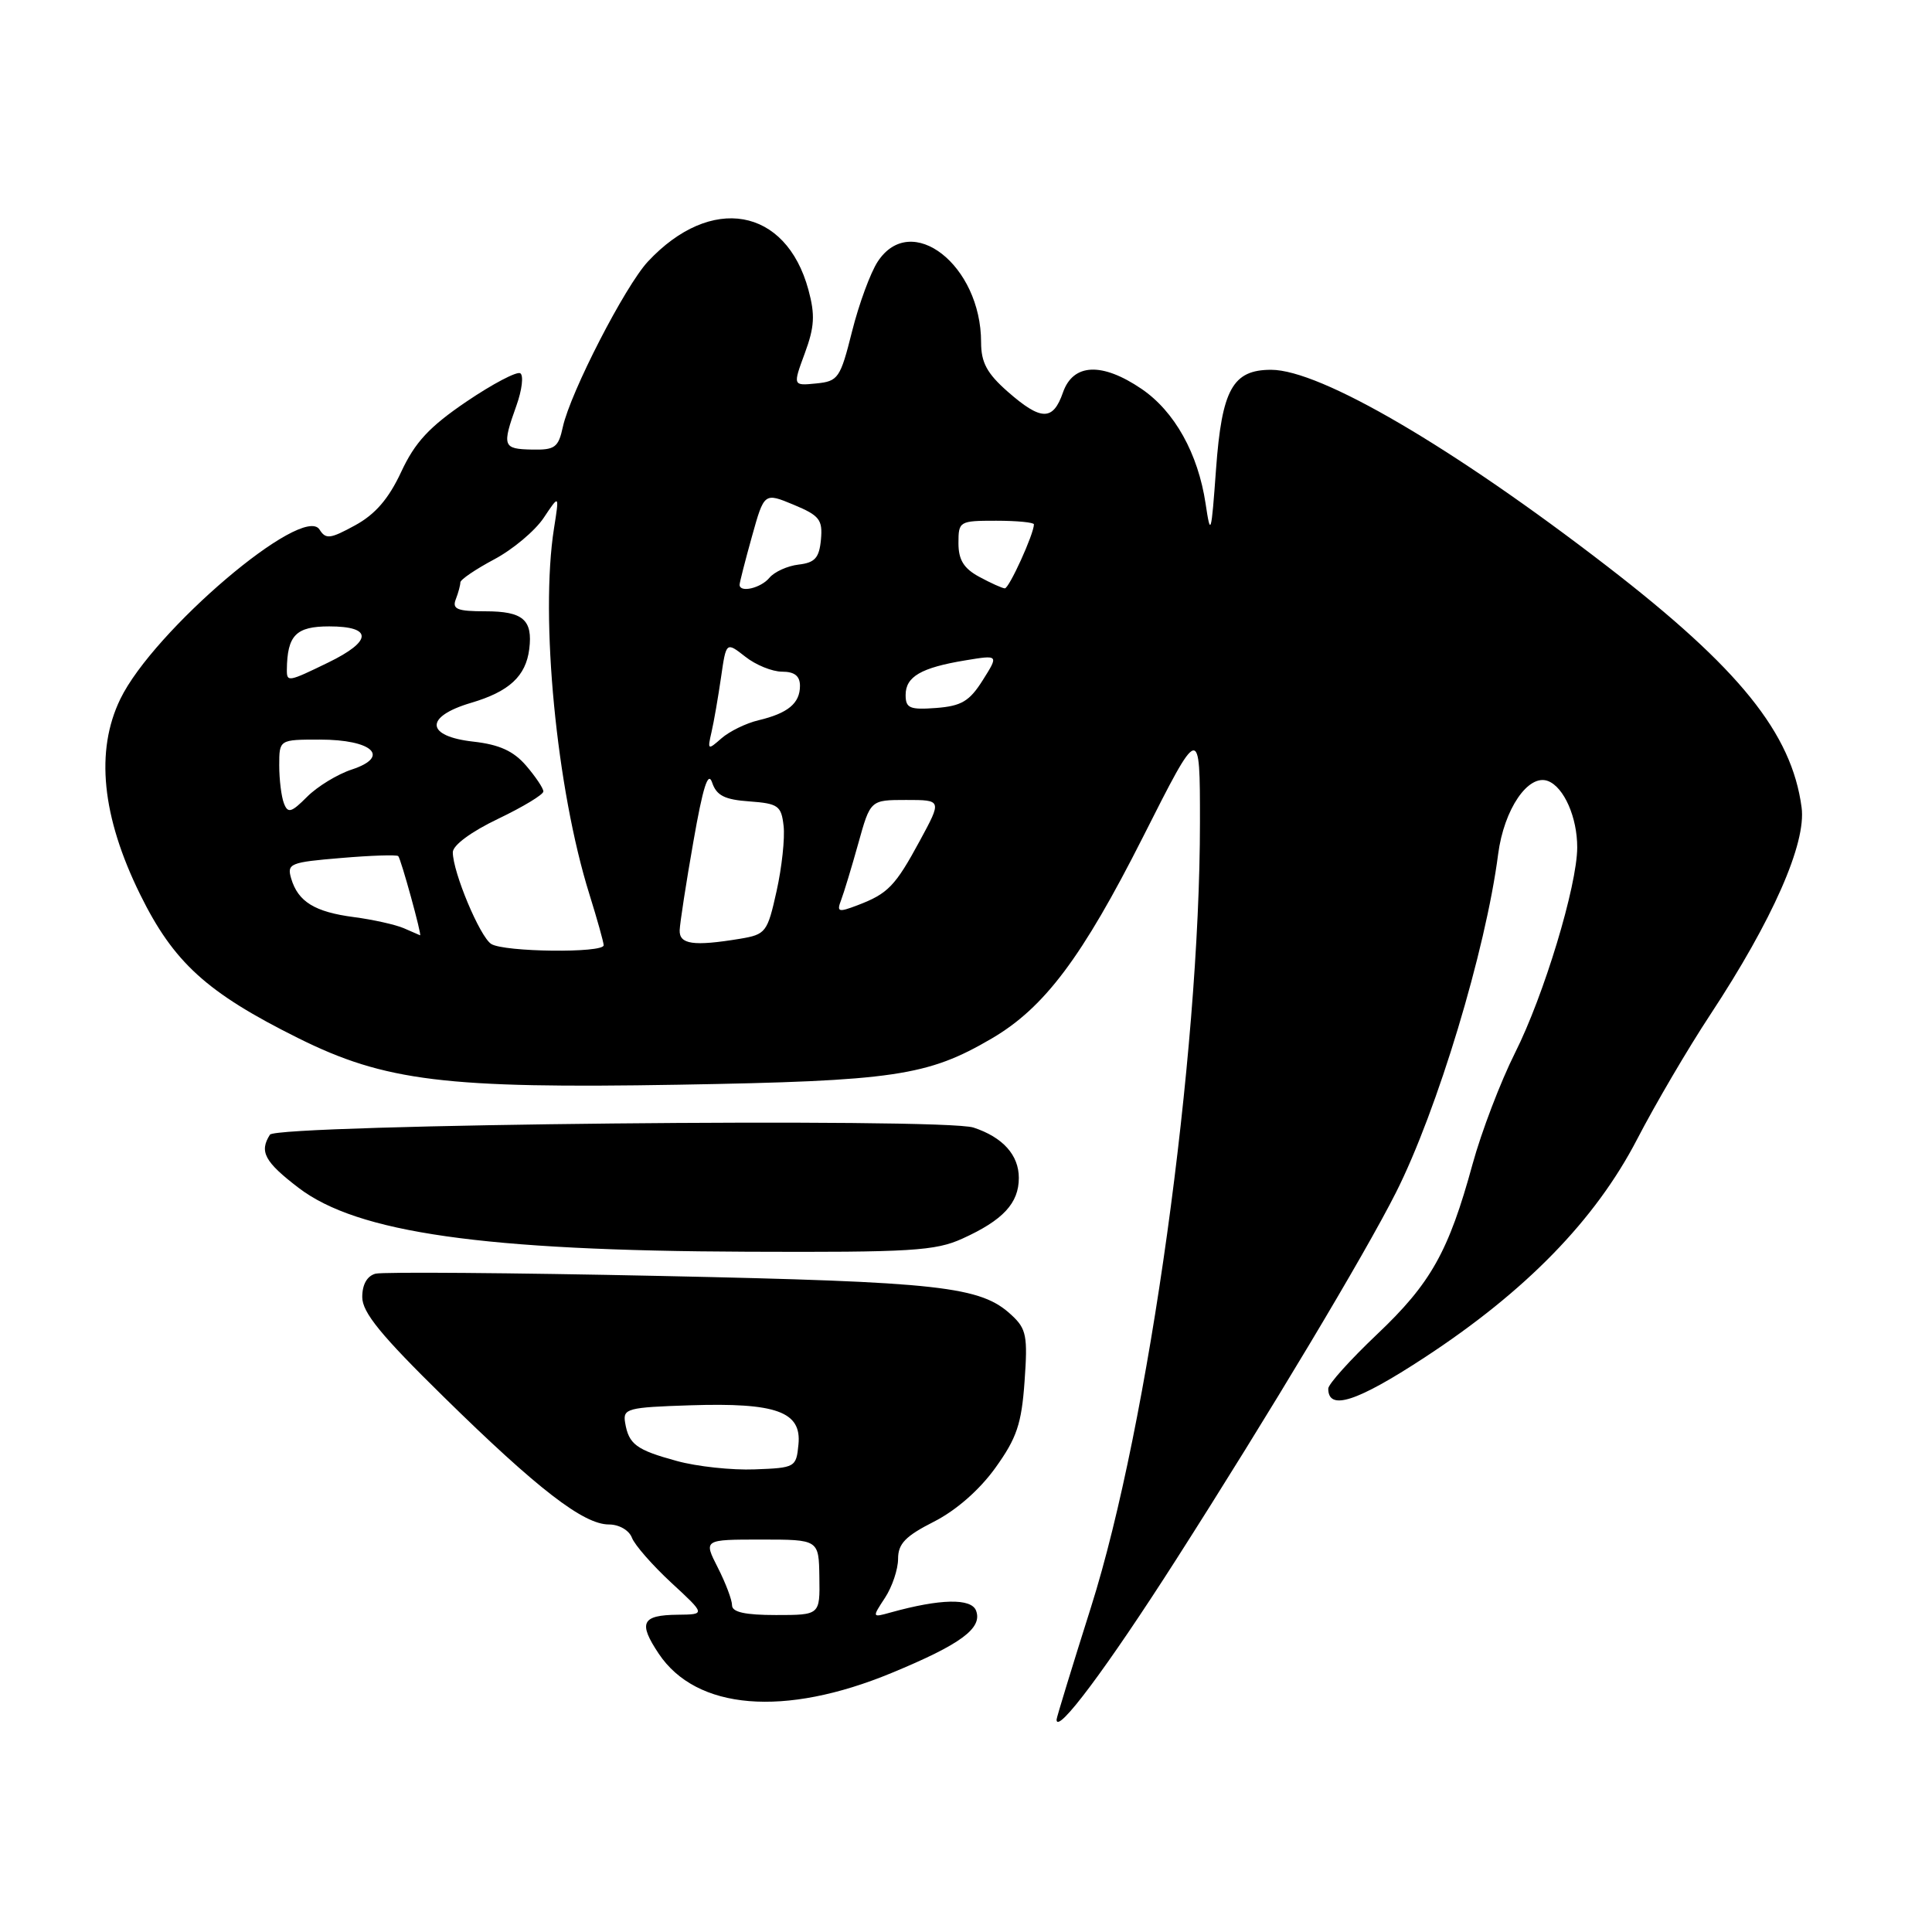 <?xml version="1.0" encoding="UTF-8" standalone="no"?>
<!DOCTYPE svg PUBLIC "-//W3C//DTD SVG 1.1//EN" "http://www.w3.org/Graphics/SVG/1.1/DTD/svg11.dtd" >
<svg xmlns="http://www.w3.org/2000/svg" xmlns:xlink="http://www.w3.org/1999/xlink" version="1.1" viewBox="0 0 256 256">
 <g >
 <path fill="currentColor"
d=" M 155.87 206.61 C 168.18 187.35 180.83 166.23 184.98 158.00 C 190.45 147.15 196.86 125.94 198.51 113.19 C 199.29 107.21 202.51 102.49 205.12 103.49 C 207.24 104.31 209.00 108.31 208.99 112.30 C 208.97 117.39 204.58 131.90 200.75 139.51 C 198.82 143.36 196.29 149.99 195.12 154.26 C 191.95 165.85 189.59 170.06 182.46 176.81 C 178.91 180.18 176.00 183.41 176.00 184.00 C 176.00 186.98 179.77 185.76 188.77 179.87 C 202.18 171.09 211.37 161.66 216.91 150.99 C 219.33 146.32 223.69 138.89 226.60 134.48 C 234.89 121.89 239.36 111.75 238.72 106.98 C 237.41 97.15 230.48 88.56 213.00 75.07 C 192.56 59.30 174.96 49.00 168.43 49.00 C 163.34 49.00 161.90 51.59 161.13 62.18 C 160.50 70.85 160.41 71.17 159.75 66.75 C 158.75 60.09 155.64 54.51 151.26 51.53 C 146.02 47.97 142.20 48.14 140.85 52.00 C 139.53 55.80 137.96 55.78 133.53 51.90 C 130.78 49.48 130.00 48.04 130.00 45.36 C 130.00 35.13 120.73 27.90 116.30 34.67 C 115.34 36.13 113.81 40.29 112.90 43.92 C 111.34 50.13 111.07 50.52 108.15 50.81 C 105.05 51.12 105.05 51.12 106.64 46.81 C 107.93 43.32 108.02 41.72 107.12 38.40 C 104.15 27.46 94.20 25.71 85.85 34.66 C 82.82 37.92 75.58 52.00 74.58 56.57 C 73.99 59.30 73.53 59.64 70.46 59.57 C 66.63 59.49 66.50 59.14 68.43 53.74 C 69.17 51.67 69.40 49.75 68.94 49.46 C 68.48 49.18 65.27 50.87 61.80 53.22 C 56.88 56.56 54.99 58.60 53.16 62.53 C 51.50 66.09 49.73 68.15 47.05 69.61 C 43.76 71.41 43.17 71.49 42.34 70.17 C 40.15 66.71 20.32 83.58 15.94 92.63 C 12.61 99.50 13.49 108.19 18.56 118.50 C 23.01 127.54 27.39 131.52 39.50 137.55 C 51.01 143.28 59.03 144.26 89.91 143.73 C 118.47 143.24 122.92 142.58 131.42 137.60 C 138.40 133.51 143.38 126.87 151.46 110.89 C 159.00 95.96 159.00 95.96 159.00 108.95 C 159.00 139.88 152.21 188.79 144.57 212.93 C 142.06 220.87 140.00 227.59 140.00 227.86 C 140.00 229.93 146.67 221.00 155.87 206.61 Z  M 118.13 221.68 C 127.35 217.87 130.22 215.74 129.33 213.41 C 128.69 211.75 124.57 211.84 118.02 213.66 C 115.54 214.35 115.54 214.35 117.27 211.71 C 118.22 210.26 119.00 207.94 119.00 206.55 C 119.00 204.55 119.98 203.54 123.75 201.63 C 126.70 200.13 129.79 197.42 131.89 194.50 C 134.73 190.55 135.36 188.68 135.76 183.04 C 136.19 177.04 136.01 176.08 134.04 174.26 C 129.95 170.44 124.72 169.86 87.51 169.07 C 67.72 168.65 50.73 168.52 49.76 168.77 C 48.64 169.07 48.00 170.20 48.00 171.87 C 48.00 173.90 50.47 176.93 58.78 185.08 C 71.20 197.28 77.31 202.00 80.68 202.00 C 82.03 202.00 83.35 202.76 83.73 203.75 C 84.09 204.71 86.44 207.39 88.94 209.71 C 93.50 213.92 93.50 213.92 89.81 213.96 C 85.02 214.01 84.54 215.01 87.29 219.13 C 92.28 226.59 103.94 227.55 118.13 221.68 Z  M 127.53 164.12 C 132.91 161.68 135.00 159.43 135.00 156.08 C 135.00 153.05 132.88 150.69 129.00 149.41 C 124.99 148.08 36.65 148.98 35.77 150.35 C 34.33 152.60 35.06 153.95 39.57 157.40 C 47.37 163.35 64.05 165.73 99.00 165.86 C 120.74 165.95 123.95 165.75 127.53 164.12 Z  M 65.09 125.08 C 63.59 124.13 60.00 115.56 60.00 112.93 C 60.00 112.00 62.44 110.20 66.00 108.50 C 69.30 106.92 72.00 105.29 72.00 104.87 C 72.00 104.45 70.97 102.92 69.72 101.46 C 68.04 99.51 66.17 98.66 62.72 98.27 C 56.37 97.56 56.22 94.96 62.42 93.13 C 67.47 91.64 69.68 89.60 70.13 86.00 C 70.61 82.13 69.30 81.00 64.33 81.00 C 60.60 81.00 59.89 80.72 60.39 79.42 C 60.73 78.55 61.00 77.53 61.00 77.17 C 61.00 76.80 63.02 75.43 65.48 74.12 C 67.95 72.81 70.90 70.33 72.04 68.62 C 74.12 65.50 74.12 65.50 73.41 70.00 C 71.54 81.83 73.74 104.58 78.10 118.50 C 79.13 121.80 79.98 124.84 79.99 125.25 C 80.01 126.31 66.80 126.16 65.09 125.08 Z  M 90.06 123.25 C 90.10 122.29 90.91 117.00 91.88 111.50 C 93.14 104.29 93.83 102.11 94.36 103.69 C 94.94 105.41 96.01 105.96 99.30 106.19 C 103.12 106.47 103.53 106.77 103.83 109.43 C 104.02 111.05 103.60 114.94 102.90 118.08 C 101.69 123.54 101.47 123.82 98.07 124.39 C 91.88 125.41 89.99 125.14 90.06 123.25 Z  M 53.50 122.99 C 52.40 122.52 49.42 121.85 46.89 121.52 C 41.70 120.84 39.49 119.48 38.58 116.40 C 38.00 114.43 38.43 114.25 45.19 113.69 C 49.16 113.35 52.58 113.24 52.77 113.44 C 53.13 113.80 55.95 124.06 55.66 123.93 C 55.57 123.90 54.60 123.47 53.50 122.99 Z  M 111.45 119.27 C 111.82 118.30 112.85 114.91 113.73 111.75 C 115.33 106.00 115.33 106.00 120.07 106.00 C 124.81 106.00 124.81 106.00 121.89 111.39 C 118.62 117.43 117.66 118.42 113.60 119.96 C 111.08 120.92 110.85 120.84 111.45 119.27 Z  M 37.62 106.44 C 37.28 105.56 37.00 103.30 37.00 101.42 C 37.00 98.00 37.00 98.00 42.38 98.00 C 49.35 98.00 51.78 100.26 46.63 101.96 C 44.73 102.58 42.06 104.21 40.70 105.57 C 38.60 107.68 38.14 107.81 37.62 106.44 Z  M 94.28 97.00 C 94.60 95.62 95.16 92.37 95.54 89.76 C 96.22 85.03 96.22 85.03 98.75 87.01 C 100.13 88.11 102.33 89.00 103.63 89.00 C 105.28 89.00 106.00 89.57 106.00 90.88 C 106.00 93.19 104.41 94.51 100.50 95.44 C 98.85 95.83 96.65 96.91 95.60 97.83 C 93.79 99.42 93.73 99.39 94.28 97.00 Z  M 120.00 92.09 C 120.00 89.66 122.04 88.47 127.92 87.50 C 132.34 86.77 132.34 86.77 130.22 90.13 C 128.46 92.92 127.40 93.55 124.05 93.81 C 120.55 94.07 120.00 93.84 120.00 92.09 Z  M 38.01 88.75 C 38.06 84.18 39.21 83.00 43.62 83.00 C 49.41 83.00 49.35 84.95 43.47 87.80 C 38.19 90.37 38.00 90.40 38.01 88.75 Z  M 98.00 77.48 C 98.00 77.20 98.73 74.33 99.63 71.11 C 101.26 65.26 101.26 65.26 105.16 66.88 C 108.59 68.31 109.02 68.86 108.78 71.50 C 108.55 73.92 107.99 74.56 105.82 74.81 C 104.35 74.98 102.61 75.77 101.95 76.56 C 100.82 77.93 98.00 78.59 98.00 77.48 Z  M 129.75 76.43 C 127.70 75.32 127.00 74.18 127.00 71.97 C 127.00 69.07 127.12 69.00 132.00 69.00 C 134.75 69.00 137.00 69.22 137.00 69.48 C 137.00 70.75 133.70 78.00 133.14 77.96 C 132.79 77.94 131.26 77.25 129.75 76.43 Z  M 97.00 212.71 C 97.00 212.00 96.15 209.75 95.11 207.71 C 93.22 204.00 93.22 204.00 100.86 204.00 C 108.50 204.00 108.50 204.00 108.57 209.00 C 108.65 214.00 108.65 214.00 102.82 214.00 C 98.74 214.00 97.00 213.62 97.00 212.71 Z  M 89.69 193.59 C 84.31 192.12 83.31 191.39 82.83 188.50 C 82.52 186.64 83.13 186.48 91.44 186.21 C 102.87 185.84 106.23 187.05 105.80 191.39 C 105.51 194.43 105.37 194.50 100.00 194.70 C 96.97 194.82 92.34 194.32 89.69 193.59 Z "/>
</g>
</svg>